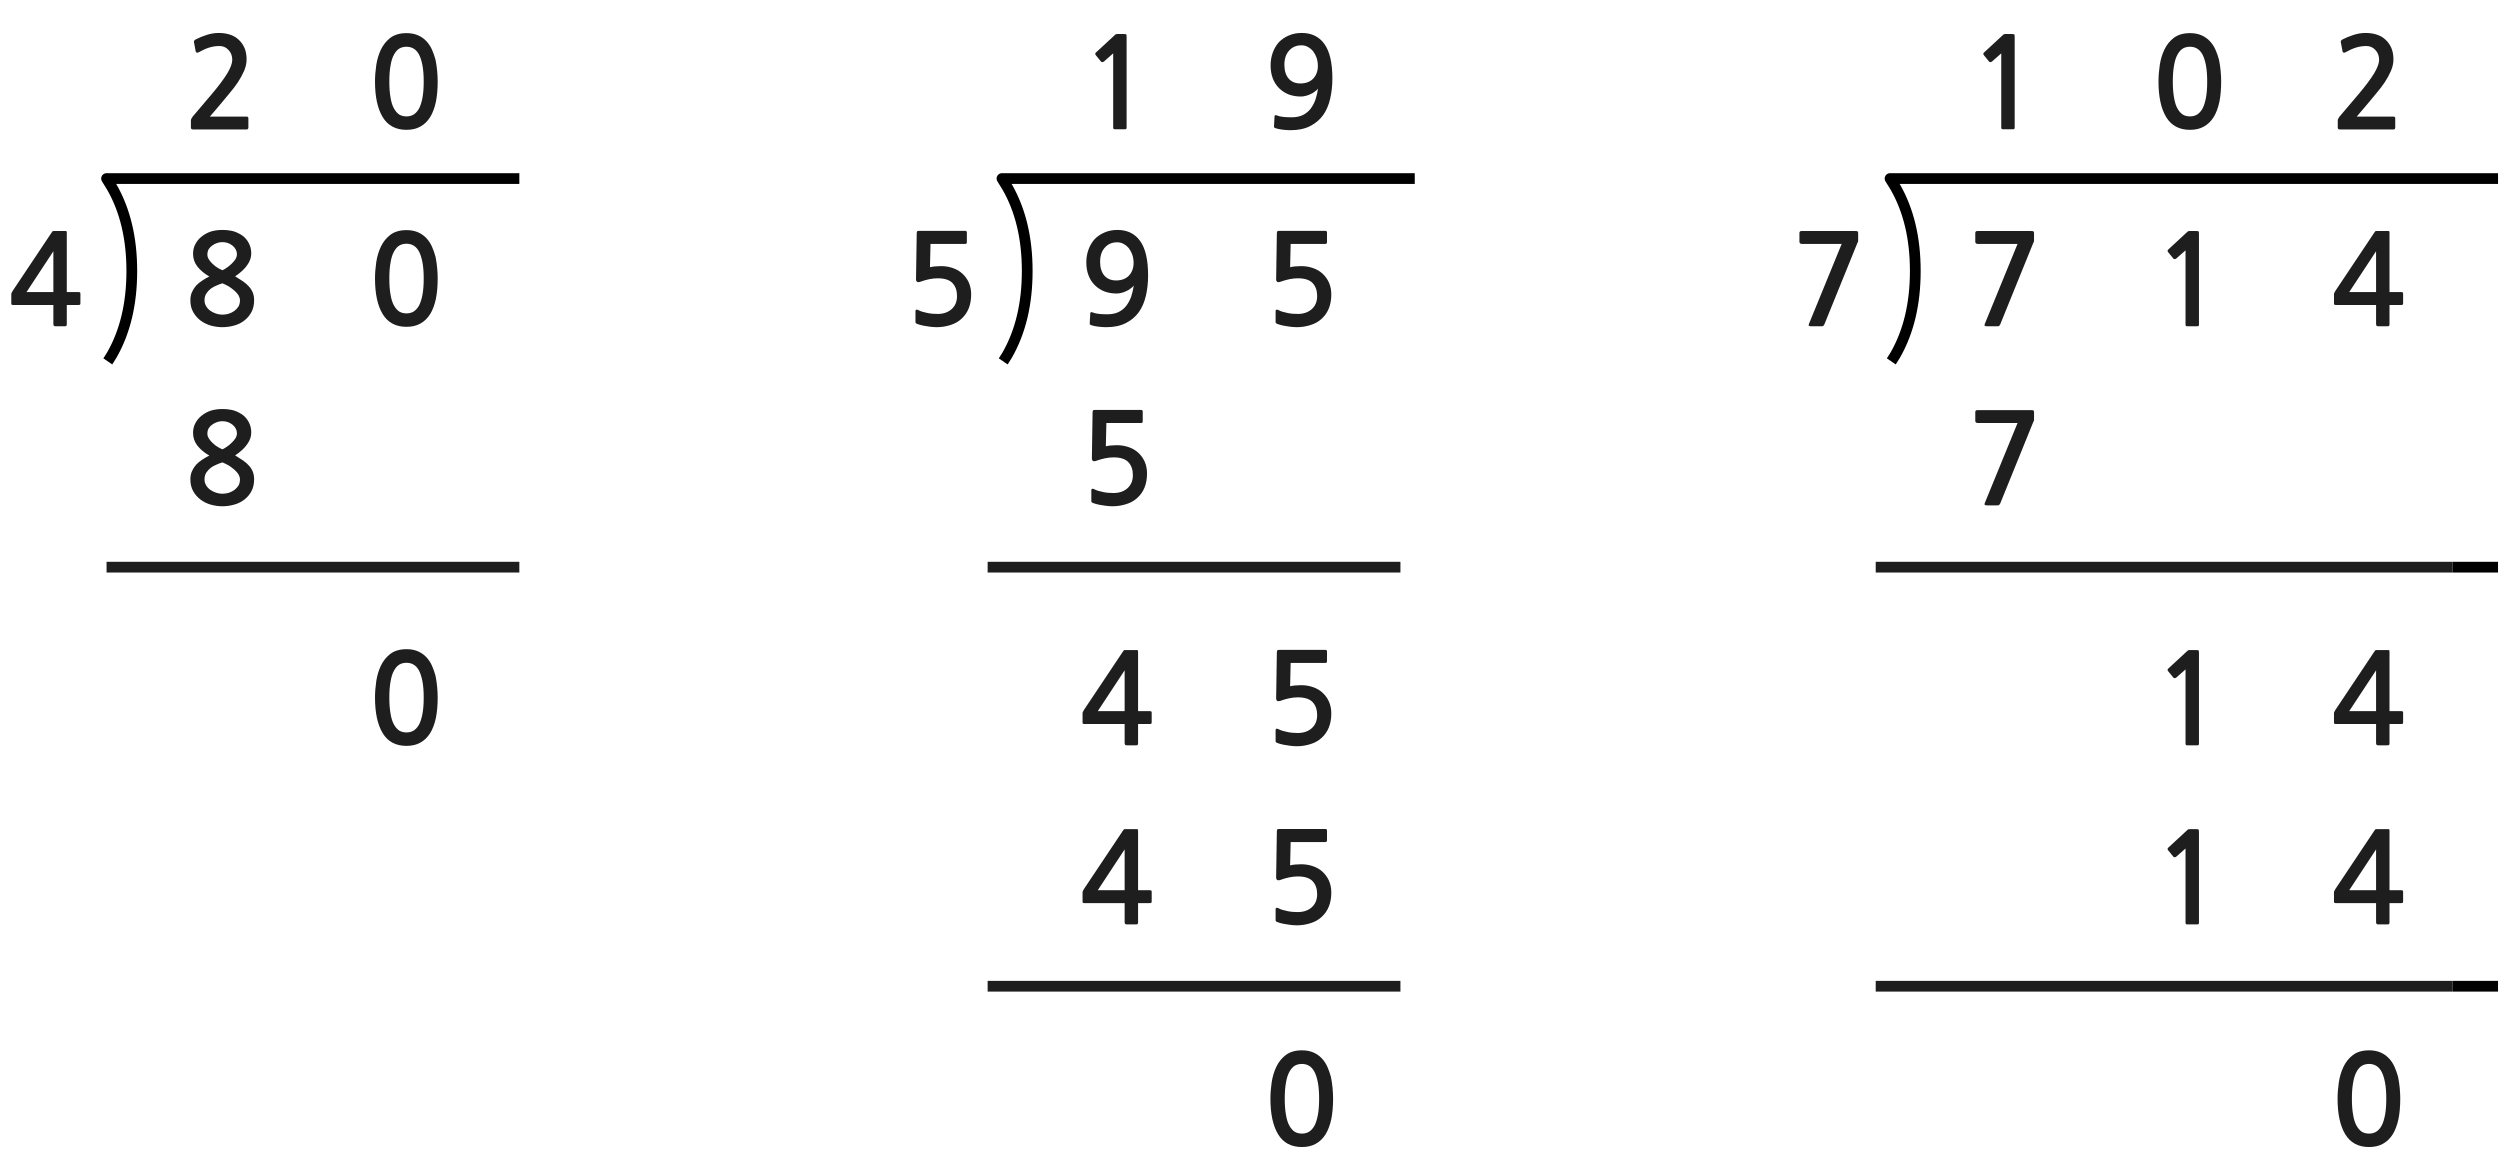 
<svg xmlns="http://www.w3.org/2000/svg" version="1.1" xmlns:xlink="http://www.w3.org/1999/xlink" preserveAspectRatio="none" x="0px" y="0px" width="698px" height="328px" viewBox="0 0 698 328">
<defs>
<g id="Layer0_0_FILL">
<path fill="#1E1E1E" stroke="none" d="
M 116.7 181.85
Q 115.3 181.25 113.5 181.25 110.75 181.25 109 182.55 107.3 183.85 106.35 185.85 105.4 187.85 105.05 190.2 104.7 192.6 104.7 194.75 104.7 201.15 106.85 204.7 109 208.25 113.5 208.25 115.75 208.25 117.35 207.35 119 206.45 120.1 204.7 121.15 203 121.7 200.45 122.2 197.95 122.2 194.75 122.2 193.3 122.05 191.75 121.9 190.2 121.6 188.7 121.2 187.2 120.6 185.85 120 184.5 119 183.45 118.05 182.45 116.7 181.85
M 111.5 185.55
Q 112.35 185.05 113.5 185.05 114.6 185.05 115.45 185.55 116.35 186.05 117 187.25 117.6 188.4 117.95 190.25 118.3 192.1 118.3 194.75 118.3 197.45 117.95 199.3 117.6 201.15 117 202.3 116.35 203.45 115.45 204 114.6 204.5 113.5 204.5 112.35 204.5 111.5 204 110.65 203.45 110 202.3 109.35 201.15 109.05 199.3 108.7 197.45 108.7 194.75 108.7 192.1 109.05 190.25 109.35 188.4 110 187.25 110.65 186.05 111.5 185.55
M 65.3 114.6
Q 63.8 114.2 62.05 114.2 60.35 114.2 58.85 114.65 57.4 115.15 56.3 116.05 55.2 116.9 54.55 118.15 53.9 119.35 53.9 120.85 53.9 122.85 55.1 124.4 56.35 126 58.45 127.2 57.4 127.7 56.45 128.35 55.45 129 54.75 129.75 54.05 130.55 53.6 131.55 53.15 132.55 53.15 133.85 53.15 135.75 53.95 137.15 54.75 138.55 56 139.5 57.3 140.45 58.85 140.9 60.5 141.35 62.05 141.35 63.75 141.35 65.35 140.9 67 140.45 68.2 139.5 69.45 138.55 70.2 137.15 70.95 135.75 70.95 133.85 70.95 132.65 70.6 131.75 70.25 130.85 69.55 130.05 68.85 129.25 67.85 128.55 66.85 127.9 65.65 127.15 67.95 125.6 69 124.05 70.15 122.5 70.15 120.75 70.15 119.2 69.5 117.95 68.9 116.75 67.85 115.9 66.75 115.1 65.3 114.6
M 62.05 117.6
Q 62.9 117.6 63.65 117.85 64.4 118.15 64.95 118.6 65.5 119.05 65.85 119.7 66.15 120.3 66.15 121 66.15 121.65 65.75 122.35 65.3 123.05 64.65 123.65 64 124.3 63.3 124.75 62.6 125.25 62.1 125.45 61.6 125.25 60.9 124.85 60.2 124.45 59.55 123.85 58.85 123.25 58.4 122.55 57.9 121.85 57.9 121.1 57.9 120.25 58.25 119.6 58.65 118.95 59.25 118.55 59.85 118.1 60.6 117.85 61.3 117.6 62.05 117.6
M 57.6 131.95
Q 58.1 131.2 58.85 130.6 59.6 130.05 60.5 129.7 61.4 129.3 62.1 129.1 62.95 129.45 63.85 129.95 64.7 130.5 65.4 131.1 66.15 131.75 66.6 132.45 67 133.2 67 133.85 67 134.8 66.6 135.55 66.15 136.25 65.45 136.8 64.75 137.3 63.85 137.6 62.95 137.85 62.05 137.85 61.2 137.85 60.3 137.55 59.4 137.25 58.7 136.75 58 136.25 57.55 135.5 57.1 134.75 57.1 133.85 57.1 132.75 57.6 131.95
M 607.65 239.15
L 610.2 236.9 610.2 257.65
Q 610.2 258.1 610.7 258.1
L 613.5 258.1
Q 613.95 258.1 613.95 257.65
L 613.95 232.45
Q 613.95 231.75 613.85 231.6 613.7 231.5 613.1 231.5
L 611.3 231.5
Q 611.15 231.5 611 231.55 610.8 231.6 610.75 231.7
L 605.4 236.65
Q 605.2 236.8 605.2 237 605.2 237.2 605.3 237.35
L 606.85 239.25
Q 607 239.35 607.25 239.35 607.45 239.3 607.65 239.15
M 606.85 189.25
Q 607 189.35 607.25 189.35 607.45 189.3 607.65 189.15
L 610.2 186.9 610.2 207.65
Q 610.2 208.1 610.7 208.1
L 613.5 208.1
Q 613.95 208.1 613.95 207.65
L 613.95 182.45
Q 613.95 181.75 613.85 181.6 613.7 181.5 613.1 181.5
L 611.3 181.5
Q 611.15 181.5 611 181.55 610.8 181.6 610.75 181.7
L 605.4 186.65
Q 605.2 186.8 605.2 187 605.2 187.2 605.3 187.35
L 606.85 189.25
M 559.85 9.5
Q 559.7 9.5 559.55 9.55 559.35 9.6 559.3 9.7
L 553.95 14.65
Q 553.75 14.8 553.75 15 553.75 15.2 553.85 15.35
L 555.4 17.25
Q 555.55 17.35 555.8 17.35 556 17.3 556.2 17.15
L 558.75 14.9 558.75 35.65
Q 558.75 36.1 559.25 36.1
L 562.05 36.1
Q 562.5 36.1 562.5 35.65
L 562.5 10.45
Q 562.5 9.75 562.4 9.6 562.25 9.5 561.65 9.5
L 559.85 9.5
M 614.65 9.85
Q 613.25 9.25 611.45 9.25 608.7 9.25 606.95 10.55 605.25 11.85 604.3 13.85 603.35 15.85 603 18.2 602.65 20.6 602.65 22.75 602.65 29.15 604.8 32.7 606.95 36.25 611.45 36.25 613.7 36.25 615.3 35.35 616.95 34.45 618.05 32.7 619.1 31 619.65 28.45 620.15 25.95 620.15 22.75 620.15 21.3 620 19.75 619.85 18.2 619.55 16.7 619.15 15.2 618.55 13.85 617.95 12.5 616.95 11.45 616 10.45 614.65 9.85
M 615.9 18.25
Q 616.25 20.1 616.25 22.75 616.25 25.45 615.9 27.3 615.55 29.15 614.95 30.3 614.3 31.45 613.4 32 612.55 32.5 611.45 32.5 610.3 32.5 609.45 32 608.6 31.45 607.95 30.3 607.3 29.15 607 27.3 606.65 25.45 606.65 22.75 606.65 20.1 607 18.25 607.3 16.4 607.95 15.25 608.6 14.05 609.45 13.55 610.3 13.05 611.45 13.05 612.55 13.05 613.4 13.55 614.3 14.05 614.95 15.25 615.55 16.4 615.9 18.25
M 661.45 293.25
Q 658.7 293.25 656.95 294.55 655.25 295.85 654.3 297.85 653.35 299.85 653 302.2 652.65 304.6 652.65 306.75 652.65 313.15 654.8 316.7 656.95 320.25 661.45 320.25 663.7 320.25 665.3 319.35 666.95 318.45 668.05 316.7 669.1 315 669.65 312.45 670.15 309.95 670.15 306.75 670.15 305.3 670 303.75 669.85 302.2 669.55 300.7 669.15 299.2 668.55 297.85 667.95 296.5 666.95 295.45 666 294.45 664.65 293.85 663.25 293.25 661.45 293.25
M 659.45 297.55
Q 660.3 297.05 661.45 297.05 662.55 297.05 663.4 297.55 664.3 298.05 664.95 299.25 665.55 300.4 665.9 302.25 666.25 304.1 666.25 306.75 666.25 309.45 665.9 311.3 665.55 313.15 664.95 314.3 664.3 315.45 663.4 316 662.55 316.5 661.45 316.5 660.3 316.5 659.45 316 658.6 315.45 657.95 314.3 657.3 313.15 657 311.3 656.65 309.45 656.65 306.75 656.65 304.1 657 302.25 657.3 300.4 657.95 299.25 658.6 298.05 659.45 297.55
M 663.2 231.55
Q 663.1 231.65 662.9 231.95
L 652.05 248.2
Q 651.95 248.4 651.8 248.65 651.65 248.9 651.65 249.1
L 651.65 251.7
Q 651.65 252 651.75 252.05 651.85 252.15 652.2 252.15
L 663.4 252.15 663.4 257.45
Q 663.4 257.8 663.55 257.95 663.65 258.1 664.05 258.1
L 666.55 258.1
Q 666.95 258.1 667.05 257.95 667.15 257.85 667.15 257.45
L 667.15 252.15 670.4 252.15
Q 670.7 252.15 670.85 252.05 670.95 251.95 670.95 251.6
L 670.95 249.05
Q 670.95 248.7 670.85 248.65 670.7 248.55 670.4 248.55
L 667.15 248.55 667.15 232
Q 667.15 231.7 667.1 231.6 667.05 231.5 666.8 231.5
L 663.6 231.5
Q 663.25 231.5 663.2 231.55
M 663.4 248.55
L 655.9 248.55 663.4 237.15 663.4 248.55
M 552.1 114.5
Q 551.5 114.5 551.5 115.05
L 551.5 117.5
Q 551.5 117.8 551.7 117.95 551.9 118.1 552.1 118.1
L 563.3 118.1 554.15 140.45
Q 554 140.85 554.15 140.95 554.3 141.1 554.8 141.1
L 557.65 141.1
Q 558 141.1 558.15 141 558.25 140.85 558.45 140.6
L 567.7 117.8
Q 567.9 117.55 567.9 117.25
L 567.9 115.1
Q 567.9 114.75 567.75 114.6 567.6 114.5 567 114.5
L 552.1 114.5
M 518.6 67.8
Q 518.8 67.55 518.8 67.25
L 518.8 65.1
Q 518.8 64.75 518.65 64.6 518.5 64.5 517.9 64.5
L 503 64.5
Q 502.4 64.5 502.4 65.05
L 502.4 67.5
Q 502.4 67.8 502.6 67.95 502.8 68.1 503 68.1
L 514.2 68.1 505.05 90.45
Q 504.9 90.85 505.05 90.95 505.2 91.1 505.7 91.1
L 508.55 91.1
Q 508.9 91.1 509.05 91 509.15 90.85 509.35 90.6
L 518.6 67.8
M 567.75 64.6
Q 567.6 64.5 567 64.5
L 552.1 64.5
Q 551.5 64.5 551.5 65.05
L 551.5 67.5
Q 551.5 67.8 551.7 67.95 551.9 68.1 552.1 68.1
L 563.3 68.1 554.15 90.45
Q 554 90.85 554.15 90.95 554.3 91.1 554.8 91.1
L 557.65 91.1
Q 558 91.1 558.15 91 558.25 90.85 558.45 90.6
L 567.7 67.8
Q 567.9 67.55 567.9 67.25
L 567.9 65.1
Q 567.9 64.75 567.75 64.6
M 606.85 72.25
Q 607 72.35 607.25 72.35 607.45 72.3 607.65 72.15
L 610.2 69.9 610.2 90.65
Q 610.2 91.1 610.7 91.1
L 613.5 91.1
Q 613.95 91.1 613.95 90.65
L 613.95 65.45
Q 613.95 64.75 613.85 64.6 613.7 64.5 613.1 64.5
L 611.3 64.5
Q 611.15 64.5 611 64.55 610.8 64.6 610.75 64.7
L 605.4 69.65
Q 605.2 69.8 605.2 70 605.2 70.2 605.3 70.35
L 606.85 72.25
M 663.2 181.55
Q 663.1 181.65 662.9 181.95
L 652.05 198.2
Q 651.95 198.4 651.8 198.65 651.65 198.9 651.65 199.1
L 651.65 201.7
Q 651.65 202 651.75 202.05 651.85 202.15 652.2 202.15
L 663.4 202.15 663.4 207.45
Q 663.4 207.8 663.55 207.95 663.65 208.1 664.05 208.1
L 666.55 208.1
Q 666.95 208.1 667.05 207.95 667.15 207.85 667.15 207.45
L 667.15 202.15 670.4 202.15
Q 670.7 202.15 670.85 202.05 670.95 201.95 670.95 201.6
L 670.95 199.05
Q 670.95 198.7 670.85 198.65 670.7 198.55 670.4 198.55
L 667.15 198.55 667.15 182
Q 667.15 181.7 667.1 181.6 667.05 181.5 666.8 181.5
L 663.6 181.5
Q 663.25 181.5 663.2 181.55
M 663.4 198.55
L 655.9 198.55 663.4 187.15 663.4 198.55
M 667.15 65
Q 667.15 64.7 667.1 64.6 667.05 64.5 666.8 64.5
L 663.6 64.5
Q 663.25 64.5 663.2 64.55 663.1 64.65 662.9 64.95
L 652.05 81.2
Q 651.95 81.4 651.8 81.65 651.65 81.9 651.65 82.1
L 651.65 84.7
Q 651.65 85 651.75 85.05 651.85 85.15 652.2 85.15
L 663.4 85.15 663.4 90.45
Q 663.4 90.8 663.55 90.95 663.65 91.1 664.05 91.1
L 666.55 91.1
Q 666.95 91.1 667.05 90.95 667.15 90.85 667.15 90.45
L 667.15 85.15 670.4 85.15
Q 670.7 85.15 670.85 85.05 670.95 84.95 670.95 84.6
L 670.95 82.05
Q 670.95 81.7 670.85 81.65 670.7 81.55 670.4 81.55
L 667.15 81.55 667.15 65
M 663.4 81.55
L 655.9 81.55 663.4 70.15 663.4 81.55
M 663.55 9.65
Q 662.15 9.2 660.45 9.2 658.8 9.2 657.1 9.75 655.4 10.3 654.05 11 653.7 11.2 653.6 11.4 653.5 11.55 653.55 11.75
L 654.05 14.4
Q 654.15 14.7 654.4 14.7 654.7 14.75 654.95 14.55 656.55 13.65 657.9 13.25 659.25 12.85 660.7 12.85 662.2 12.85 663.2 13.95 664.25 15.05 664.25 16.7 664.25 18.15 662.85 20.5 661.45 22.8 658.55 26.25
L 653.2 32.55
Q 653 32.85 652.85 33.1 652.7 33.4 652.7 33.65
L 652.7 35.65
Q 652.7 36.15 653.35 36.15
L 668.25 36.15
Q 668.75 36.15 668.75 35.55
L 668.75 33.05
Q 668.75 32.55 668.25 32.55
L 658 32.55
Q 658.9 31.55 659.75 30.5 660.6 29.5 661.4 28.55 662.35 27.4 663.55 25.95 664.75 24.55 665.8 23 666.85 21.4 667.55 19.8 668.25 18.15 668.25 16.6 668.25 14.75 667.65 13.35 667.05 12 666 11.05 665 10.1 663.55 9.65
M 317.75 232
Q 317.75 231.7 317.7 231.6 317.65 231.5 317.4 231.5
L 314.2 231.5
Q 313.85 231.5 313.8 231.55 313.7 231.65 313.5 231.95
L 302.65 248.2
Q 302.55 248.4 302.4 248.65 302.25 248.9 302.25 249.1
L 302.25 251.7
Q 302.25 252 302.35 252.05 302.45 252.15 302.8 252.15
L 314 252.15 314 257.45
Q 314 257.8 314.15 257.95 314.25 258.1 314.65 258.1
L 317.15 258.1
Q 317.55 258.1 317.65 257.95 317.75 257.85 317.75 257.45
L 317.75 252.15 321 252.15
Q 321.3 252.15 321.45 252.05 321.55 251.95 321.55 251.6
L 321.55 249.05
Q 321.55 248.7 321.45 248.65 321.3 248.55 321 248.55
L 317.75 248.55 317.75 232
M 314 248.55
L 306.5 248.55 314 237.15 314 248.55
M 371.05 245.9
Q 370.4 244.45 369.25 243.4 368.1 242.35 366.6 241.85 365.05 241.3 363.3 241.3 361.55 241.3 360.2 241.6
L 360.35 235.1 370.1 235.1
Q 370.3 235.1 370.4 234.95 370.5 234.8 370.5 234.6
L 370.5 231.9
Q 370.5 231.75 370.4 231.6 370.3 231.45 370.1 231.45
L 357.25 231.45
Q 356.75 231.45 356.65 231.55 356.55 231.65 356.5 232.05
L 356.3 244.95
Q 356.3 246.15 357.7 245.6 358.8 245.2 360 244.95 361.25 244.7 362.35 244.7 365.25 244.7 366.5 246.05 367.75 247.4 367.75 249.65 367.75 252 366.2 253.35 364.7 254.65 362.35 254.65 361.7 254.65 361 254.6 360.25 254.55 359.55 254.4 358.8 254.25 358.1 254.05 357.4 253.85 356.9 253.55 356.15 253.25 356.15 253.85
L 356.15 256.7
Q 356.15 256.95 356.15 257.05 356.2 257.15 356.4 257.35 357 257.6 357.8 257.8 358.65 258 359.45 258.1 360.25 258.25 361 258.3 361.7 258.35 362.05 258.35 364.05 258.35 365.9 257.75 367.7 257.2 368.95 256.05 371.7 253.6 371.7 249.2 371.7 247.4 371.05 245.9
M 317.75 182
Q 317.75 181.7 317.7 181.6 317.65 181.5 317.4 181.5
L 314.2 181.5
Q 313.85 181.5 313.8 181.55 313.7 181.65 313.5 181.95
L 302.65 198.2
Q 302.55 198.4 302.4 198.65 302.25 198.9 302.25 199.1
L 302.25 201.7
Q 302.25 202 302.35 202.05 302.45 202.15 302.8 202.15
L 314 202.15 314 207.45
Q 314 207.8 314.15 207.95 314.25 208.1 314.65 208.1
L 317.15 208.1
Q 317.55 208.1 317.65 207.95 317.75 207.85 317.75 207.45
L 317.75 202.15 321 202.15
Q 321.3 202.15 321.45 202.05 321.55 201.95 321.55 201.6
L 321.55 199.05
Q 321.55 198.7 321.45 198.65 321.3 198.55 321 198.55
L 317.75 198.55 317.75 182
M 314 198.55
L 306.5 198.55 314 187.15 314 198.55
M 363.3 191.3
Q 361.55 191.3 360.2 191.6
L 360.35 185.1 370.1 185.1
Q 370.3 185.1 370.4 184.95 370.5 184.8 370.5 184.6
L 370.5 181.9
Q 370.5 181.75 370.4 181.6 370.3 181.45 370.1 181.45
L 357.25 181.45
Q 356.75 181.45 356.65 181.55 356.55 181.65 356.5 182.05
L 356.3 194.95
Q 356.3 196.15 357.7 195.6 358.8 195.2 360 194.95 361.25 194.7 362.35 194.7 365.25 194.7 366.5 196.05 367.75 197.4 367.75 199.65 367.75 202 366.2 203.35 364.7 204.65 362.35 204.65 361.7 204.65 361 204.6 360.25 204.55 359.55 204.4 358.8 204.25 358.1 204.05 357.4 203.85 356.9 203.55 356.15 203.25 356.15 203.85
L 356.15 206.7
Q 356.15 206.95 356.15 207.05 356.2 207.15 356.4 207.35 357 207.6 357.8 207.8 358.65 208 359.45 208.1 360.25 208.25 361 208.3 361.7 208.35 362.05 208.35 364.05 208.35 365.9 207.75 367.7 207.2 368.95 206.05 371.7 203.6 371.7 199.2 371.7 197.4 371.05 195.9 370.4 194.45 369.25 193.4 368.1 192.35 366.6 191.85 365.05 191.3 363.3 191.3
M 314.55 10.45
Q 314.55 9.75 314.45 9.6 314.3 9.5 313.7 9.5
L 311.9 9.5
Q 311.75 9.5 311.6 9.55 311.4 9.6 311.35 9.7
L 306 14.65
Q 305.8 14.8 305.8 15 305.8 15.2 305.9 15.35
L 307.45 17.25
Q 307.6 17.35 307.85 17.35 308.05 17.3 308.25 17.15
L 310.8 14.9 310.8 35.65
Q 310.8 36.1 311.3 36.1
L 314.1 36.1
Q 314.55 36.1 314.55 35.65
L 314.55 10.45
M 363.5 293.25
Q 360.75 293.25 359 294.55 357.3 295.85 356.35 297.85 355.4 299.85 355.05 302.2 354.7 304.6 354.7 306.75 354.7 313.15 356.85 316.7 359 320.25 363.5 320.25 365.75 320.25 367.35 319.35 369 318.45 370.1 316.7 371.15 315 371.7 312.45 372.2 309.95 372.2 306.75 372.2 305.3 372.05 303.75 371.9 302.2 371.6 300.7 371.2 299.2 370.6 297.85 370 296.5 369 295.45 368.05 294.45 366.7 293.85 365.3 293.25 363.5 293.25
M 365.45 297.55
Q 366.35 298.05 367 299.25 367.6 300.4 367.95 302.25 368.3 304.1 368.3 306.75 368.3 309.45 367.95 311.3 367.6 313.15 367 314.3 366.35 315.45 365.45 316 364.6 316.5 363.5 316.5 362.35 316.5 361.5 316 360.65 315.45 360 314.3 359.35 313.15 359.05 311.3 358.7 309.45 358.7 306.75 358.7 304.1 359.05 302.25 359.35 300.4 360 299.25 360.65 298.05 361.5 297.55 362.35 297.05 363.5 297.05 364.6 297.05 365.45 297.55
M 372 21.9
Q 372 15.35 369.75 12.25 367.55 9.2 363.45 9.2 361.45 9.2 359.85 9.9 358.2 10.6 357.05 11.8 355.95 13.05 355.35 14.7 354.75 16.35 354.75 18.25 354.75 20.25 355.35 21.85 355.95 23.45 357.1 24.6 358.2 25.7 359.75 26.35 361.35 26.95 363.2 26.95 363.9 26.95 364.6 26.75 365.3 26.6 365.95 26.25 366.6 26 367.1 25.55 367.65 25.2 368 24.75 367.75 26.4 367.25 27.9 366.7 29.35 365.85 30.45 364.95 31.55 363.7 32.15 362.4 32.75 360.6 32.75 359.35 32.75 358.35 32.65 357.3 32.55 356.4 32.2 355.9 32 355.85 32.5
L 355.7 35.3
Q 355.7 35.65 356 35.75 356.8 36.05 358.05 36.2 359.3 36.35 360.3 36.35 363.55 36.35 365.8 35.2 368.05 34.05 369.45 32.1 370.8 30.15 371.4 27.5 372 24.85 372 21.9
M 365.15 13.1
Q 366 13.55 366.65 14.35 367.25 15.15 367.6 16.15 367.95 17.25 367.95 18.4 367.95 20.55 366.65 21.95 365.35 23.3 363.05 23.3 360.95 23.3 359.75 21.9 358.6 20.5 358.6 18.1 358.6 15.55 359.95 14.1 361.25 12.65 363.35 12.65 364.35 12.65 365.15 13.1
M 305.2 114.55
Q 305.1 114.65 305.05 115.05
L 304.85 127.95
Q 304.85 129.15 306.25 128.6 307.35 128.2 308.55 127.95 309.8 127.7 310.9 127.7 313.8 127.7 315.05 129.05 316.3 130.4 316.3 132.65 316.3 135 314.75 136.35 313.25 137.65 310.9 137.65 310.25 137.65 309.55 137.6 308.8 137.55 308.1 137.4 307.35 137.25 306.65 137.05 305.95 136.85 305.45 136.55 304.7 136.25 304.7 136.85
L 304.7 139.7
Q 304.7 139.95 304.7 140.05 304.75 140.15 304.95 140.35 305.55 140.6 306.35 140.8 307.2 141 308 141.1 308.8 141.25 309.55 141.3 310.25 141.35 310.6 141.35 312.6 141.35 314.45 140.75 316.25 140.2 317.5 139.05 320.25 136.6 320.25 132.2 320.25 130.4 319.6 128.9 318.95 127.45 317.8 126.4 316.65 125.35 315.15 124.85 313.6 124.3 311.85 124.3 310.1 124.3 308.75 124.6
L 308.9 118.1 318.65 118.1
Q 318.85 118.1 318.95 117.95 319.05 117.8 319.05 117.6
L 319.05 114.9
Q 319.05 114.75 318.95 114.6 318.85 114.45 318.65 114.45
L 305.8 114.45
Q 305.3 114.45 305.2 114.55
M 269.55 68.1
Q 269.75 68.1 269.85 67.95 269.95 67.8 269.95 67.6
L 269.95 64.9
Q 269.95 64.75 269.85 64.6 269.75 64.45 269.55 64.45
L 256.7 64.45
Q 256.2 64.45 256.1 64.55 256 64.65 255.95 65.05
L 255.75 77.95
Q 255.75 79.15 257.15 78.6 258.25 78.2 259.45 77.95 260.7 77.7 261.8 77.7 264.7 77.7 265.95 79.05 267.2 80.4 267.2 82.65 267.2 85 265.65 86.35 264.15 87.65 261.8 87.65 261.15 87.65 260.45 87.6 259.7 87.55 259 87.4 258.25 87.25 257.55 87.05 256.85 86.85 256.35 86.55 255.6 86.25 255.6 86.85
L 255.6 89.7
Q 255.6 89.95 255.6 90.05 255.65 90.15 255.85 90.35 256.45 90.6 257.25 90.8 258.1 91 258.9 91.1 259.7 91.25 260.45 91.3 261.15 91.35 261.5 91.35 263.5 91.35 265.35 90.75 267.15 90.2 268.4 89.05 271.15 86.6 271.15 82.2 271.15 80.4 270.5 78.9 269.85 77.45 268.7 76.4 267.55 75.35 266.05 74.85 264.5 74.3 262.75 74.3 261 74.3 259.65 74.6
L 259.8 68.1 269.55 68.1
M 305.6 66.8
Q 304.5 68.05 303.9 69.7 303.3 71.35 303.3 73.25 303.3 75.25 303.9 76.85 304.5 78.45 305.65 79.6 306.75 80.7 308.3 81.35 309.9 81.95 311.75 81.95 312.45 81.95 313.15 81.75 313.85 81.6 314.5 81.25 315.15 81 315.65 80.55 316.2 80.2 316.55 79.75 316.3 81.4 315.8 82.9 315.25 84.35 314.4 85.45 313.5 86.55 312.25 87.15 310.95 87.75 309.15 87.75 307.9 87.75 306.9 87.65 305.85 87.55 304.95 87.2 304.45 87 304.4 87.5
L 304.25 90.3
Q 304.25 90.65 304.55 90.75 305.35 91.05 306.6 91.2 307.85 91.35 308.85 91.35 312.1 91.35 314.35 90.2 316.6 89.05 318 87.1 319.35 85.15 319.95 82.5 320.55 79.85 320.55 76.9 320.55 70.35 318.3 67.25 316.1 64.2 312 64.2 310 64.2 308.4 64.9 306.75 65.6 305.6 66.8
M 311.9 67.65
Q 312.9 67.65 313.7 68.1 314.55 68.55 315.2 69.35 315.8 70.15 316.15 71.15 316.5 72.25 316.5 73.4 316.5 75.55 315.2 76.95 313.9 78.3 311.6 78.3 309.5 78.3 308.3 76.9 307.15 75.5 307.15 73.1 307.15 70.55 308.5 69.1 309.8 67.65 311.9 67.65
M 357.25 64.45
Q 356.75 64.45 356.65 64.55 356.55 64.65 356.5 65.05
L 356.3 77.95
Q 356.3 79.15 357.7 78.6 358.8 78.2 360 77.95 361.25 77.7 362.35 77.7 365.25 77.7 366.5 79.05 367.75 80.4 367.75 82.65 367.75 85 366.2 86.35 364.7 87.65 362.35 87.65 361.7 87.65 361 87.6 360.25 87.55 359.55 87.4 358.8 87.25 358.1 87.05 357.4 86.85 356.9 86.55 356.15 86.25 356.15 86.85
L 356.15 89.7
Q 356.15 89.95 356.15 90.05 356.2 90.15 356.4 90.35 357 90.6 357.8 90.8 358.65 91 359.45 91.1 360.25 91.25 361 91.3 361.7 91.35 362.05 91.35 364.05 91.35 365.9 90.75 367.7 90.2 368.95 89.05 371.7 86.6 371.7 82.2 371.7 80.4 371.05 78.9 370.4 77.45 369.25 76.4 368.1 75.35 366.6 74.85 365.05 74.3 363.3 74.3 361.55 74.3 360.2 74.6
L 360.35 68.1 370.1 68.1
Q 370.3 68.1 370.4 67.95 370.5 67.8 370.5 67.6
L 370.5 64.9
Q 370.5 64.75 370.4 64.6 370.3 64.45 370.1 64.45
L 357.25 64.45
M 64.15 9.65
Q 62.75 9.2 61.05 9.2 59.4 9.2 57.7 9.75 56 10.3 54.65 11 54.3 11.2 54.2 11.4 54.1 11.55 54.15 11.75
L 54.65 14.4
Q 54.75 14.7 55 14.7 55.3 14.75 55.55 14.55 57.15 13.65 58.5 13.25 59.85 12.85 61.3 12.85 62.8 12.85 63.8 13.95 64.85 15.05 64.85 16.7 64.85 18.15 63.45 20.5 62.05 22.8 59.15 26.25
L 53.8 32.55
Q 53.6 32.85 53.45 33.1 53.3 33.4 53.3 33.65
L 53.3 35.65
Q 53.3 36.15 53.95 36.15
L 68.85 36.15
Q 69.35 36.15 69.35 35.55
L 69.35 33.05
Q 69.35 32.55 68.85 32.55
L 58.6 32.55
Q 59.5 31.55 60.35 30.5 61.2 29.5 62 28.55 62.95 27.4 64.15 25.95 65.35 24.55 66.4 23 67.45 21.4 68.15 19.8 68.85 18.15 68.85 16.6 68.85 14.75 68.25 13.35 67.65 12 66.6 11.05 65.6 10.1 64.15 9.65
M 121.7 28.45
Q 122.2 25.95 122.2 22.75 122.2 21.3 122.05 19.75 121.9 18.2 121.6 16.7 121.2 15.2 120.6 13.85 120 12.5 119 11.45 118.05 10.45 116.7 9.85 115.3 9.25 113.5 9.25 110.75 9.25 109 10.55 107.3 11.85 106.35 13.85 105.4 15.85 105.05 18.2 104.7 20.6 104.7 22.75 104.7 29.15 106.85 32.7 109 36.25 113.5 36.25 115.75 36.25 117.35 35.35 119 34.45 120.1 32.7 121.15 31 121.7 28.45
M 108.7 22.75
Q 108.7 20.1 109.05 18.25 109.35 16.4 110 15.25 110.65 14.05 111.5 13.55 112.35 13.05 113.5 13.05 114.6 13.05 115.45 13.55 116.35 14.05 117 15.25 117.6 16.4 117.95 18.25 118.3 20.1 118.3 22.75 118.3 25.45 117.95 27.3 117.6 29.15 117 30.3 116.35 31.45 115.45 32 114.6 32.5 113.5 32.5 112.35 32.5 111.5 32 110.65 31.45 110 30.3 109.35 29.15 109.05 27.3 108.7 25.45 108.7 22.75
M 18.65 65
Q 18.65 64.7 18.6 64.6 18.55 64.5 18.3 64.5
L 15.1 64.5
Q 14.75 64.5 14.7 64.55 14.6 64.65 14.4 64.95
L 3.55 81.2
Q 3.45 81.4 3.3 81.65 3.15 81.9 3.15 82.1
L 3.15 84.7
Q 3.15 85 3.25 85.05 3.35 85.15 3.7 85.15
L 14.9 85.15 14.9 90.45
Q 14.9 90.8 15.05 90.95 15.15 91.1 15.55 91.1
L 18.05 91.1
Q 18.45 91.1 18.55 90.95 18.65 90.85 18.65 90.45
L 18.65 85.15 21.9 85.15
Q 22.2 85.15 22.35 85.05 22.45 84.95 22.45 84.6
L 22.45 82.05
Q 22.45 81.7 22.35 81.65 22.2 81.55 21.9 81.55
L 18.65 81.55 18.65 65
M 14.9 81.55
L 7.4 81.55 14.9 70.15 14.9 81.55
M 69.5 67.95
Q 68.9 66.75 67.85 65.9 66.75 65.1 65.3 64.6 63.8 64.2 62.05 64.2 60.35 64.2 58.85 64.65 57.4 65.15 56.3 66.05 55.2 66.9 54.55 68.15 53.9 69.35 53.9 70.85 53.9 72.85 55.1 74.4 56.35 76 58.45 77.2 57.4 77.7 56.45 78.35 55.45 79 54.75 79.75 54.05 80.55 53.6 81.55 53.15 82.55 53.15 83.85 53.15 85.75 53.95 87.15 54.75 88.55 56 89.5 57.3 90.45 58.85 90.9 60.5 91.35 62.05 91.35 63.75 91.35 65.35 90.9 67 90.45 68.2 89.5 69.45 88.55 70.2 87.15 70.95 85.75 70.95 83.85 70.95 82.65 70.6 81.75 70.25 80.85 69.55 80.05 68.85 79.25 67.85 78.55 66.85 77.9 65.65 77.15 67.95 75.6 69 74.05 70.15 72.5 70.15 70.75 70.15 69.2 69.5 67.95
M 62.05 67.6
Q 62.9 67.6 63.65 67.85 64.4 68.15 64.95 68.6 65.5 69.05 65.85 69.7 66.15 70.3 66.15 71 66.15 71.65 65.75 72.35 65.3 73.05 64.65 73.65 64 74.3 63.3 74.75 62.6 75.25 62.1 75.45 61.6 75.25 60.9 74.85 60.2 74.45 59.55 73.85 58.85 73.25 58.4 72.55 57.9 71.85 57.9 71.1 57.9 70.25 58.25 69.6 58.65 68.95 59.25 68.55 59.85 68.1 60.6 67.85 61.3 67.6 62.05 67.6
M 57.6 81.95
Q 58.1 81.2 58.85 80.6 59.6 80.05 60.5 79.7 61.4 79.3 62.1 79.1 62.95 79.45 63.85 79.95 64.7 80.5 65.4 81.1 66.15 81.75 66.6 82.45 67 83.2 67 83.85 67 84.8 66.6 85.55 66.15 86.25 65.45 86.8 64.75 87.3 63.85 87.6 62.95 87.85 62.05 87.85 61.2 87.85 60.3 87.55 59.4 87.25 58.7 86.75 58 86.25 57.55 85.5 57.1 84.75 57.1 83.85 57.1 82.75 57.6 81.95
M 109 65.55
Q 107.3 66.85 106.35 68.85 105.4 70.85 105.05 73.2 104.7 75.6 104.7 77.75 104.7 84.15 106.85 87.7 109 91.25 113.5 91.25 115.75 91.25 117.35 90.35 119 89.45 120.1 87.7 121.15 86 121.7 83.45 122.2 80.95 122.2 77.75 122.2 76.3 122.05 74.75 121.9 73.2 121.6 71.7 121.2 70.2 120.6 68.85 120 67.5 119 66.45 118.05 65.45 116.7 64.85 115.3 64.25 113.5 64.25 110.75 64.25 109 65.55
M 109.05 73.25
Q 109.35 71.4 110 70.25 110.65 69.05 111.5 68.55 112.35 68.05 113.5 68.05 114.6 68.05 115.45 68.55 116.35 69.05 117 70.25 117.6 71.4 117.95 73.25 118.3 75.1 118.3 77.75 118.3 80.45 117.95 82.3 117.6 84.15 117 85.3 116.35 86.45 115.45 87 114.6 87.5 113.5 87.5 112.35 87.5 111.5 87 110.65 86.45 110 85.3 109.35 84.15 109.05 82.3 108.7 80.45 108.7 77.75 108.7 75.1 109.05 73.25 Z"/>
</g>

<path id="Layer0_0_1_STROKES" stroke="#000000" stroke-width="3" stroke-linejoin="round" stroke-linecap="butt" fill="none" d="
M 697.45 158.35
L 684.7 158.35
M 697.45 275.35
L 684.7 275.35
M 697.45 49.85
L 527.7 49.85
Q 528.4 50.95 529.15 52.2 534.75 61.95 534.75 75.65 534.75 89.4 529.15 99.15 528.6 100.1 528.05 100.9
M 395 49.85
L 279.75 49.85
Q 280.45 50.95 281.2 52.2 286.8 61.95 286.8 75.65 286.8 89.4 281.2 99.15 280.65 100.1 280.1 100.9
M 145 49.85
L 29.75 49.85
Q 30.45 50.95 31.2 52.2 36.8 61.95 36.8 75.65 36.8 89.4 31.2 99.15 30.65 100.1 30.1 100.9"/>

<path id="Layer0_0_2_STROKES" stroke="#1E1E1E" stroke-width="3" stroke-linejoin="round" stroke-linecap="butt" fill="none" d="
M 523.7 158.35
L 684.7 158.35
M 523.7 275.35
L 684.7 275.35
M 29.75 158.35
L 145 158.35
M 275.75 275.35
L 391 275.35
M 275.75 158.35
L 391 158.35"/>
</defs>

<g transform="matrix( 1, 0, 0, 1, 0,0) ">
<use xlink:href="#Layer0_0_FILL"/>

<use xlink:href="#Layer0_0_1_STROKES"/>

<use xlink:href="#Layer0_0_2_STROKES"/>
</g>
</svg>
